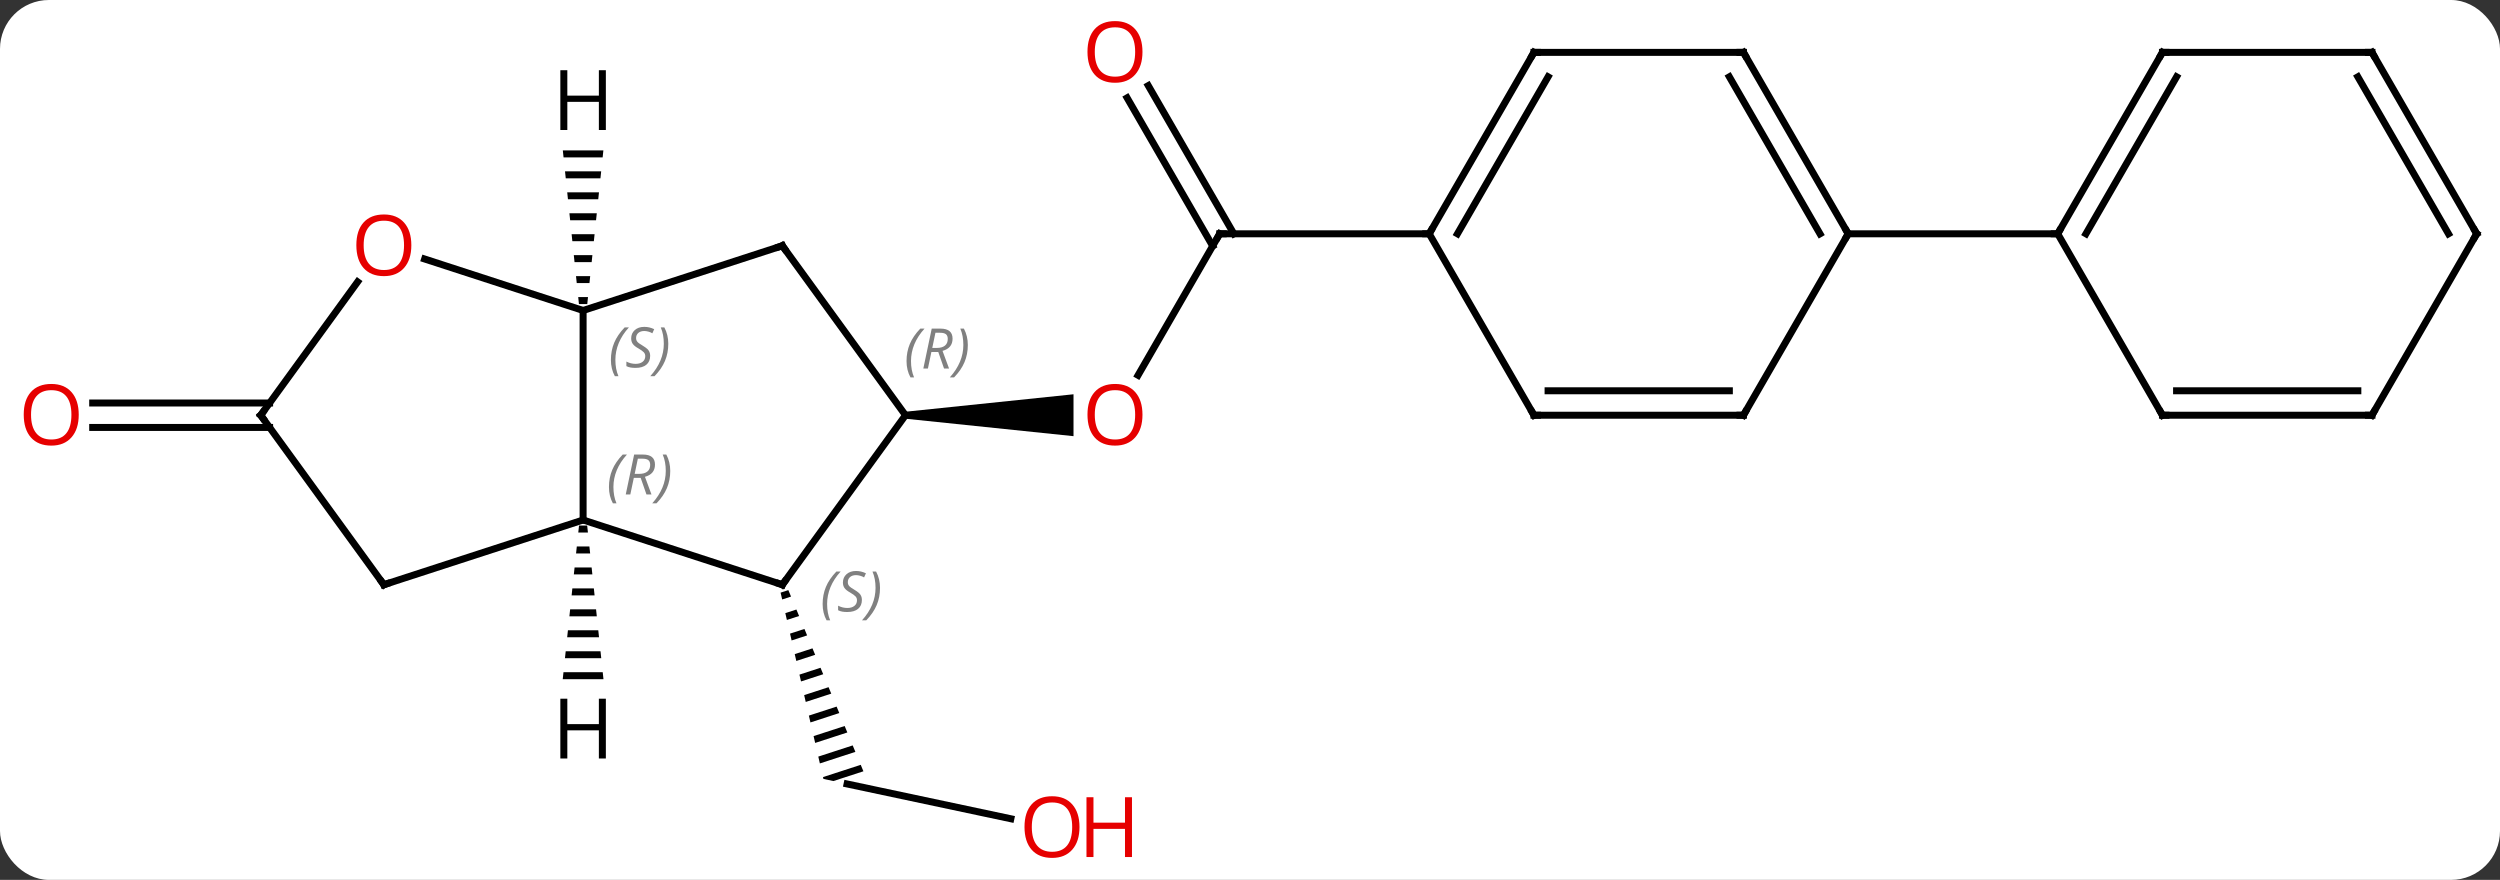 <svg width="358" viewBox="0 0 358 126" style="fill-opacity:1; color-rendering:auto; color-interpolation:auto; text-rendering:auto; stroke:black; stroke-linecap:square; stroke-miterlimit:10; shape-rendering:auto; stroke-opacity:1; fill:black; stroke-dasharray:none; font-weight:normal; stroke-width:1; font-family:'Open Sans'; font-style:normal; stroke-linejoin:miter; font-size:12; stroke-dashoffset:0; image-rendering:auto;" height="126" class="cas-substance-image" xmlns:xlink="http://www.w3.org/1999/xlink" xmlns="http://www.w3.org/2000/svg"><rect x="0" y="0" width="358" height="126" fill="#333333" stroke="none"/><svg class="cas-substance-single-component"><rect y="0" x="0" width="358" stroke="none" ry="7" rx="7" height="126" fill="white" class="cas-substance-group"/><svg y="0" x="0" width="358" viewBox="0 0 358 126" style="fill:black;" height="126" class="cas-substance-single-component-image"><svg><g><g transform="translate(181,63)" style="text-rendering:geometricPrecision; color-rendering:optimizeQuality; color-interpolation:linearRGB; stroke-linecap:butt; image-rendering:optimizeQuality;"><line y2="54.247" y1="49.263" x2="-36.248" x1="-59.697" style="fill:none;"/><path style="stroke:none;" d="M-68.108 21.504 L-69.218 21.865 L-68.993 22.843 L-68.993 22.843 L-67.724 22.431 L-68.108 21.504 ZM-66.956 24.284 L-68.543 24.8 L-68.543 24.8 L-68.318 25.778 L-68.318 25.778 L-66.572 25.21 L-66.956 24.284 ZM-65.805 27.064 L-67.868 27.735 L-67.868 27.735 L-67.644 28.713 L-65.421 27.99 L-65.805 27.064 ZM-64.653 29.843 L-67.194 30.67 L-66.969 31.648 L-66.969 31.648 L-64.269 30.77 L-64.269 30.77 L-64.653 29.843 ZM-63.501 32.623 L-66.519 33.605 L-66.294 34.583 L-66.294 34.583 L-63.117 33.55 L-63.501 32.623 ZM-62.349 35.403 L-65.844 36.54 L-65.844 36.54 L-65.62 37.518 L-61.965 36.33 L-61.965 36.33 L-62.349 35.403 ZM-61.198 38.183 L-65.17 39.475 L-64.945 40.453 L-60.814 39.109 L-60.814 39.109 L-61.198 38.183 ZM-60.046 40.963 L-64.495 42.41 L-64.27 43.388 L-64.27 43.388 L-59.662 41.889 L-59.662 41.889 L-60.046 40.963 ZM-58.894 43.742 L-63.821 45.345 L-63.596 46.323 L-58.51 44.669 L-58.51 44.669 L-58.894 43.742 ZM-57.743 46.522 L-63.146 48.28 L-63.146 48.28 L-63.085 48.543 L-63.085 48.543 L-63.085 48.543 L-63.085 48.543 L-61.656 48.847 L-61.656 48.847 L-57.359 47.449 L-57.359 47.449 L-57.743 46.522 Z"/><line y2="-29.52" y1="-9.262" x2="-6.336" x1="-18.032" style="fill:none;"/><path style="stroke:none;" d="M-51.336 -3.04 L-51.336 -4.04 L-27.273 -6.54 L-27.273 -0.54 Z"/><line y2="-50.739" y1="-29.52" x2="-16.567" x1="-4.315" style="fill:none;"/><line y2="-48.989" y1="-27.77" x2="-19.598" x1="-7.346" style="fill:none;"/><line y2="-29.52" y1="-29.52" x2="23.664" x1="-6.336" style="fill:none;"/><line y2="-1.79" y1="-1.79" x2="-142.393" x1="-167.726" style="fill:none;"/><line y2="-5.29" y1="-5.29" x2="-142.393" x1="-167.726" style="fill:none;"/><line y2="20.733" y1="11.46" x2="-68.967" x1="-97.5" style="fill:none;"/><line y2="-18.54" y1="11.46" x2="-97.5" x1="-97.5" style="fill:none;"/><line y2="20.733" y1="11.46" x2="-126.033" x1="-97.5" style="fill:none;"/><line y2="-3.54" y1="20.733" x2="-51.336" x1="-68.967" style="fill:none;"/><line y2="-27.81" y1="-18.54" x2="-68.967" x1="-97.5" style="fill:none;"/><line y2="-25.913" y1="-18.54" x2="-120.193" x1="-97.5" style="fill:none;"/><line y2="-3.54" y1="20.733" x2="-143.664" x1="-126.033" style="fill:none;"/><line y2="-27.81" y1="-3.54" x2="-68.967" x1="-51.336" style="fill:none;"/><line y2="-3.54" y1="-22.638" x2="-143.664" x1="-129.79" style="fill:none;"/><line y2="-55.5" y1="-29.52" x2="38.664" x1="23.664" style="fill:none;"/><line y2="-52" y1="-29.52" x2="40.685" x1="27.706" style="fill:none;"/><line y2="-3.54" y1="-29.52" x2="38.664" x1="23.664" style="fill:none;"/><line y2="-55.5" y1="-55.5" x2="68.664" x1="38.664" style="fill:none;"/><line y2="-3.54" y1="-3.54" x2="68.664" x1="38.664" style="fill:none;"/><line y2="-7.04" y1="-7.04" x2="66.643" x1="40.685" style="fill:none;"/><line y2="-29.52" y1="-55.5" x2="83.664" x1="68.664" style="fill:none;"/><line y2="-29.52" y1="-52" x2="79.623" x1="66.643" style="fill:none;"/><line y2="-29.52" y1="-3.54" x2="83.664" x1="68.664" style="fill:none;"/><line y2="-29.52" y1="-29.52" x2="113.664" x1="83.664" style="fill:none;"/><line y2="-55.5" y1="-29.52" x2="128.664" x1="113.664" style="fill:none;"/><line y2="-52" y1="-29.52" x2="130.685" x1="117.706" style="fill:none;"/><line y2="-3.54" y1="-29.52" x2="128.664" x1="113.664" style="fill:none;"/><line y2="-55.5" y1="-55.5" x2="158.664" x1="128.664" style="fill:none;"/><line y2="-3.54" y1="-3.54" x2="158.664" x1="128.664" style="fill:none;"/><line y2="-7.04" y1="-7.04" x2="156.643" x1="130.685" style="fill:none;"/><line y2="-29.52" y1="-55.5" x2="173.664" x1="158.664" style="fill:none;"/><line y2="-29.52" y1="-52" x2="169.623" x1="156.643" style="fill:none;"/><line y2="-29.52" y1="-3.54" x2="173.664" x1="158.664" style="fill:none;"/><path style="stroke:none;" d="M-98.084 12.257 L-98.19 13.257 L-96.81 13.257 L-96.916 12.257 ZM-98.402 15.257 L-98.508 16.257 L-96.492 16.257 L-96.598 15.257 ZM-98.72 18.257 L-98.826 19.257 L-96.174 19.257 L-96.28 18.257 ZM-99.038 21.257 L-99.144 22.257 L-95.856 22.257 L-95.962 21.257 ZM-99.356 24.257 L-99.462 25.257 L-95.538 25.257 L-95.644 24.257 ZM-99.674 27.257 L-99.78 28.257 L-95.22 28.257 L-95.326 27.257 ZM-99.992 30.257 L-100.098 31.257 L-94.902 31.257 L-95.008 30.257 ZM-100.31 33.257 L-100.416 34.257 L-94.584 34.257 L-94.69 33.257 Z"/><path style="stroke:none;" d="M-100.403 -41.462 L-100.299 -40.462 L-94.701 -40.462 L-94.597 -41.462 ZM-100.089 -38.462 L-99.984 -37.462 L-95.016 -37.462 L-94.911 -38.462 ZM-99.774 -35.462 L-99.669 -34.462 L-95.331 -34.462 L-95.226 -35.462 ZM-99.46 -32.462 L-99.355 -31.462 L-95.645 -31.462 L-95.54 -32.462 ZM-99.145 -29.462 L-99.04 -28.462 L-95.96 -28.462 L-95.855 -29.462 ZM-98.831 -26.462 L-98.726 -25.462 L-96.274 -25.462 L-96.169 -26.462 ZM-98.516 -23.462 L-98.411 -22.462 L-96.589 -22.462 L-96.484 -23.462 ZM-98.201 -20.462 L-98.097 -19.462 L-96.903 -19.462 L-96.799 -20.462 Z"/></g><g transform="translate(181,63)" style="fill:rgb(230,0,0); text-rendering:geometricPrecision; color-rendering:optimizeQuality; image-rendering:optimizeQuality; font-family:'Open Sans'; stroke:rgb(230,0,0); color-interpolation:linearRGB;"><path style="stroke:none;" d="M-26.416 55.43 Q-26.416 57.492 -27.456 58.672 Q-28.495 59.852 -30.338 59.852 Q-32.229 59.852 -33.26 58.688 Q-34.291 57.523 -34.291 55.414 Q-34.291 53.32 -33.26 52.172 Q-32.229 51.023 -30.338 51.023 Q-28.479 51.023 -27.448 52.195 Q-26.416 53.367 -26.416 55.43 ZM-33.245 55.43 Q-33.245 57.164 -32.502 58.07 Q-31.76 58.977 -30.338 58.977 Q-28.916 58.977 -28.19 58.078 Q-27.463 57.18 -27.463 55.43 Q-27.463 53.695 -28.19 52.805 Q-28.916 51.914 -30.338 51.914 Q-31.76 51.914 -32.502 52.812 Q-33.245 53.711 -33.245 55.43 Z"/><path style="stroke:none;" d="M-18.901 59.727 L-19.901 59.727 L-19.901 55.695 L-24.416 55.695 L-24.416 59.727 L-25.416 59.727 L-25.416 51.164 L-24.416 51.164 L-24.416 54.805 L-19.901 54.805 L-19.901 51.164 L-18.901 51.164 L-18.901 59.727 Z"/><path style="stroke:none;" d="M-17.398 -3.61 Q-17.398 -1.548 -18.438 -0.368 Q-19.477 0.812 -21.32 0.812 Q-23.211 0.812 -24.242 -0.352 Q-25.273 -1.517 -25.273 -3.626 Q-25.273 -5.72 -24.242 -6.868 Q-23.211 -8.017 -21.32 -8.017 Q-19.461 -8.017 -18.43 -6.845 Q-17.398 -5.673 -17.398 -3.61 ZM-24.227 -3.61 Q-24.227 -1.876 -23.484 -0.97 Q-22.742 -0.063 -21.32 -0.063 Q-19.898 -0.063 -19.172 -0.962 Q-18.445 -1.86 -18.445 -3.61 Q-18.445 -5.345 -19.172 -6.235 Q-19.898 -7.126 -21.32 -7.126 Q-22.742 -7.126 -23.484 -6.228 Q-24.227 -5.329 -24.227 -3.61 Z"/></g><g transform="translate(181,63)" style="stroke-linecap:butt; text-rendering:geometricPrecision; color-rendering:optimizeQuality; image-rendering:optimizeQuality; font-family:'Open Sans'; color-interpolation:linearRGB; stroke-miterlimit:5;"><path style="fill:none;" d="M-6.586 -29.087 L-6.336 -29.52 L-5.836 -29.52"/><path style="fill:rgb(230,0,0); stroke:none;" d="M-17.398 -55.57 Q-17.398 -53.508 -18.438 -52.328 Q-19.477 -51.148 -21.32 -51.148 Q-23.211 -51.148 -24.242 -52.312 Q-25.273 -53.477 -25.273 -55.586 Q-25.273 -57.68 -24.242 -58.828 Q-23.211 -59.977 -21.32 -59.977 Q-19.461 -59.977 -18.43 -58.805 Q-17.398 -57.633 -17.398 -55.57 ZM-24.227 -55.57 Q-24.227 -53.836 -23.484 -52.93 Q-22.742 -52.023 -21.32 -52.023 Q-19.898 -52.023 -19.172 -52.922 Q-18.445 -53.82 -18.445 -55.57 Q-18.445 -57.305 -19.172 -58.195 Q-19.898 -59.086 -21.32 -59.086 Q-22.742 -59.086 -23.484 -58.188 Q-24.227 -57.289 -24.227 -55.57 Z"/><path style="fill:rgb(230,0,0); stroke:none;" d="M-169.726 -3.61 Q-169.726 -1.548 -170.766 -0.368 Q-171.805 0.812 -173.648 0.812 Q-175.539 0.812 -176.57 -0.352 Q-177.601 -1.517 -177.601 -3.626 Q-177.601 -5.72 -176.57 -6.868 Q-175.539 -8.017 -173.648 -8.017 Q-171.789 -8.017 -170.758 -6.845 Q-169.726 -5.673 -169.726 -3.61 ZM-176.555 -3.61 Q-176.555 -1.876 -175.812 -0.97 Q-175.07 -0.063 -173.648 -0.063 Q-172.226 -0.063 -171.5 -0.962 Q-170.773 -1.86 -170.773 -3.61 Q-170.773 -5.345 -171.5 -6.235 Q-172.226 -7.126 -173.648 -7.126 Q-175.07 -7.126 -175.812 -6.228 Q-176.555 -5.329 -176.555 -3.61 Z"/></g><g transform="translate(181,63)" style="stroke-linecap:butt; font-size:8.4px; fill:gray; text-rendering:geometricPrecision; image-rendering:optimizeQuality; color-rendering:optimizeQuality; font-family:'Open Sans'; font-style:italic; stroke:gray; color-interpolation:linearRGB; stroke-miterlimit:5;"><path style="stroke:none;" d="M-93.798 6.747 Q-93.798 5.418 -93.329 4.293 Q-92.861 3.168 -91.829 2.09 L-91.22 2.09 Q-92.189 3.153 -92.673 4.325 Q-93.158 5.497 -93.158 6.731 Q-93.158 8.059 -92.72 9.075 L-93.236 9.075 Q-93.798 8.043 -93.798 6.747 ZM-90.238 5.434 L-90.738 7.809 L-91.394 7.809 L-90.191 2.09 L-88.941 2.09 Q-87.207 2.09 -87.207 3.528 Q-87.207 4.887 -88.644 5.278 L-87.707 7.809 L-88.426 7.809 L-89.254 5.434 L-90.238 5.434 ZM-89.66 2.684 Q-90.051 4.606 -90.113 4.856 L-89.457 4.856 Q-88.707 4.856 -88.301 4.528 Q-87.894 4.2 -87.894 3.575 Q-87.894 3.106 -88.152 2.895 Q-88.41 2.684 -89.004 2.684 L-89.66 2.684 ZM-85.021 4.434 Q-85.021 5.762 -85.498 6.895 Q-85.974 8.028 -86.99 9.075 L-87.599 9.075 Q-85.662 6.918 -85.662 4.434 Q-85.662 3.106 -86.099 2.09 L-85.584 2.09 Q-85.021 3.153 -85.021 4.434 Z"/><path style="fill:none; stroke:black;" d="M-69.442 20.578 L-68.967 20.733 L-68.673 20.328"/><path style="stroke:none;" d="M-63.199 23.5 Q-63.199 22.172 -62.73 21.047 Q-62.261 19.922 -61.23 18.844 L-60.62 18.844 Q-61.589 19.906 -62.074 21.078 Q-62.558 22.25 -62.558 23.484 Q-62.558 24.812 -62.12 25.828 L-62.636 25.828 Q-63.199 24.797 -63.199 23.5 ZM-57.576 22.906 Q-57.576 23.734 -58.123 24.187 Q-58.67 24.64 -59.67 24.64 Q-60.076 24.64 -60.389 24.586 Q-60.701 24.531 -60.982 24.39 L-60.982 23.734 Q-60.357 24.062 -59.654 24.062 Q-59.029 24.062 -58.654 23.765 Q-58.279 23.469 -58.279 22.953 Q-58.279 22.64 -58.482 22.414 Q-58.685 22.187 -59.248 21.859 Q-59.842 21.531 -60.068 21.203 Q-60.295 20.875 -60.295 20.422 Q-60.295 19.687 -59.779 19.226 Q-59.264 18.765 -58.42 18.765 Q-58.045 18.765 -57.709 18.844 Q-57.373 18.922 -56.998 19.094 L-57.264 19.687 Q-57.514 19.531 -57.834 19.445 Q-58.154 19.359 -58.42 19.359 Q-58.951 19.359 -59.271 19.633 Q-59.592 19.906 -59.592 20.375 Q-59.592 20.578 -59.521 20.726 Q-59.451 20.875 -59.31 21.008 Q-59.17 21.14 -58.748 21.39 Q-58.185 21.734 -57.982 21.93 Q-57.779 22.125 -57.678 22.359 Q-57.576 22.594 -57.576 22.906 ZM-54.981 21.187 Q-54.981 22.515 -55.458 23.648 Q-55.935 24.781 -56.95 25.828 L-57.56 25.828 Q-55.622 23.672 -55.622 21.187 Q-55.622 19.859 -56.06 18.844 L-55.544 18.844 Q-54.981 19.906 -54.981 21.187 Z"/><path style="stroke:none;" d="M-93.518 -11.459 Q-93.518 -12.787 -93.05 -13.912 Q-92.581 -15.037 -91.55 -16.115 L-90.94 -16.115 Q-91.909 -15.053 -92.393 -13.881 Q-92.878 -12.709 -92.878 -11.475 Q-92.878 -10.146 -92.44 -9.131 L-92.956 -9.131 Q-93.518 -10.162 -93.518 -11.459 ZM-87.896 -12.053 Q-87.896 -11.225 -88.443 -10.771 Q-88.99 -10.318 -89.99 -10.318 Q-90.396 -10.318 -90.708 -10.373 Q-91.021 -10.428 -91.302 -10.568 L-91.302 -11.225 Q-90.677 -10.896 -89.974 -10.896 Q-89.349 -10.896 -88.974 -11.193 Q-88.599 -11.49 -88.599 -12.006 Q-88.599 -12.318 -88.802 -12.545 Q-89.005 -12.771 -89.568 -13.1 Q-90.162 -13.428 -90.388 -13.756 Q-90.615 -14.084 -90.615 -14.537 Q-90.615 -15.271 -90.099 -15.732 Q-89.583 -16.193 -88.74 -16.193 Q-88.365 -16.193 -88.029 -16.115 Q-87.693 -16.037 -87.318 -15.865 L-87.583 -15.271 Q-87.833 -15.428 -88.154 -15.514 Q-88.474 -15.6 -88.74 -15.6 Q-89.271 -15.6 -89.591 -15.326 Q-89.912 -15.053 -89.912 -14.584 Q-89.912 -14.381 -89.841 -14.232 Q-89.771 -14.084 -89.63 -13.951 Q-89.49 -13.818 -89.068 -13.568 Q-88.505 -13.225 -88.302 -13.029 Q-88.099 -12.834 -87.997 -12.6 Q-87.896 -12.365 -87.896 -12.053 ZM-85.301 -13.771 Q-85.301 -12.443 -85.778 -11.31 Q-86.254 -10.178 -87.27 -9.131 L-87.879 -9.131 Q-85.942 -11.287 -85.942 -13.771 Q-85.942 -15.1 -86.379 -16.115 L-85.864 -16.115 Q-85.301 -15.053 -85.301 -13.771 Z"/><path style="fill:none; stroke:black;" d="M-125.558 20.578 L-126.033 20.733 L-126.327 20.328"/><path style="stroke:none;" d="M-51.184 -11.286 Q-51.184 -12.614 -50.716 -13.739 Q-50.247 -14.864 -49.216 -15.942 L-48.606 -15.942 Q-49.575 -14.88 -50.059 -13.708 Q-50.544 -12.536 -50.544 -11.302 Q-50.544 -9.973 -50.106 -8.958 L-50.622 -8.958 Q-51.184 -9.989 -51.184 -11.286 ZM-47.624 -12.598 L-48.124 -10.223 L-48.781 -10.223 L-47.578 -15.942 L-46.328 -15.942 Q-44.593 -15.942 -44.593 -14.505 Q-44.593 -13.145 -46.031 -12.755 L-45.093 -10.223 L-45.812 -10.223 L-46.64 -12.598 L-47.624 -12.598 ZM-47.046 -15.348 Q-47.437 -13.427 -47.499 -13.177 L-46.843 -13.177 Q-46.093 -13.177 -45.687 -13.505 Q-45.281 -13.833 -45.281 -14.458 Q-45.281 -14.927 -45.538 -15.137 Q-45.796 -15.348 -46.39 -15.348 L-47.046 -15.348 ZM-42.407 -13.598 Q-42.407 -12.27 -42.884 -11.137 Q-43.36 -10.005 -44.376 -8.958 L-44.985 -8.958 Q-43.048 -11.114 -43.048 -13.598 Q-43.048 -14.927 -43.485 -15.942 L-42.97 -15.942 Q-42.407 -14.88 -42.407 -13.598 Z"/><path style="fill:none; stroke:black;" d="M-69.442 -27.655 L-68.967 -27.81 L-68.673 -27.405"/></g><g transform="translate(181,63)" style="stroke-linecap:butt; fill:rgb(230,0,0); text-rendering:geometricPrecision; color-rendering:optimizeQuality; image-rendering:optimizeQuality; font-family:'Open Sans'; stroke:rgb(230,0,0); color-interpolation:linearRGB; stroke-miterlimit:5;"><path style="stroke:none;" d="M-122.096 -27.88 Q-122.096 -25.818 -123.135 -24.638 Q-124.174 -23.458 -126.017 -23.458 Q-127.908 -23.458 -128.939 -24.622 Q-129.97 -25.787 -129.97 -27.896 Q-129.97 -29.99 -128.939 -31.138 Q-127.908 -32.287 -126.017 -32.287 Q-124.158 -32.287 -123.127 -31.115 Q-122.096 -29.943 -122.096 -27.88 ZM-128.924 -27.88 Q-128.924 -26.146 -128.181 -25.24 Q-127.439 -24.333 -126.017 -24.333 Q-124.596 -24.333 -123.869 -25.232 Q-123.142 -26.13 -123.142 -27.88 Q-123.142 -29.615 -123.869 -30.505 Q-124.596 -31.396 -126.017 -31.396 Q-127.439 -31.396 -128.181 -30.497 Q-128.924 -29.599 -128.924 -27.88 Z"/><path style="fill:none; stroke:black;" d="M-143.37 -3.135 L-143.664 -3.54 L-143.37 -3.945"/><path style="fill:none; stroke:black;" d="M23.914 -29.953 L23.664 -29.52 L23.164 -29.52"/><path style="fill:none; stroke:black;" d="M38.414 -55.067 L38.664 -55.5 L39.164 -55.5"/><path style="fill:none; stroke:black;" d="M38.414 -3.973 L38.664 -3.54 L39.164 -3.54"/><path style="fill:none; stroke:black;" d="M68.164 -55.5 L68.664 -55.5 L68.914 -55.067"/><path style="fill:none; stroke:black;" d="M68.164 -3.54 L68.664 -3.54 L68.914 -3.973"/><path style="fill:none; stroke:black;" d="M83.414 -29.953 L83.664 -29.52 L83.414 -29.087"/><path style="fill:none; stroke:black;" d="M113.914 -29.953 L113.664 -29.52 L113.164 -29.52"/><path style="fill:none; stroke:black;" d="M128.414 -55.067 L128.664 -55.5 L129.164 -55.5"/><path style="fill:none; stroke:black;" d="M128.414 -3.973 L128.664 -3.54 L129.164 -3.54"/><path style="fill:none; stroke:black;" d="M158.164 -55.5 L158.664 -55.5 L158.914 -55.067"/><path style="fill:none; stroke:black;" d="M158.164 -3.54 L158.664 -3.54 L158.914 -3.973"/><path style="fill:none; stroke:black;" d="M173.414 -29.953 L173.664 -29.52 L173.414 -29.087"/><path style="fill:black; stroke:none;" d="M-94.242 45.616 L-95.242 45.616 L-95.242 41.585 L-99.758 41.585 L-99.758 45.616 L-100.758 45.616 L-100.758 37.054 L-99.758 37.054 L-99.758 40.694 L-95.242 40.694 L-95.242 37.054 L-94.242 37.054 L-94.242 45.616 Z"/><path style="fill:black; stroke:none;" d="M-94.242 -44.384 L-95.242 -44.384 L-95.242 -48.415 L-99.758 -48.415 L-99.758 -44.384 L-100.758 -44.384 L-100.758 -52.946 L-99.758 -52.946 L-99.758 -49.306 L-95.242 -49.306 L-95.242 -52.946 L-94.242 -52.946 L-94.242 -44.384 Z"/></g></g></svg></svg></svg></svg>